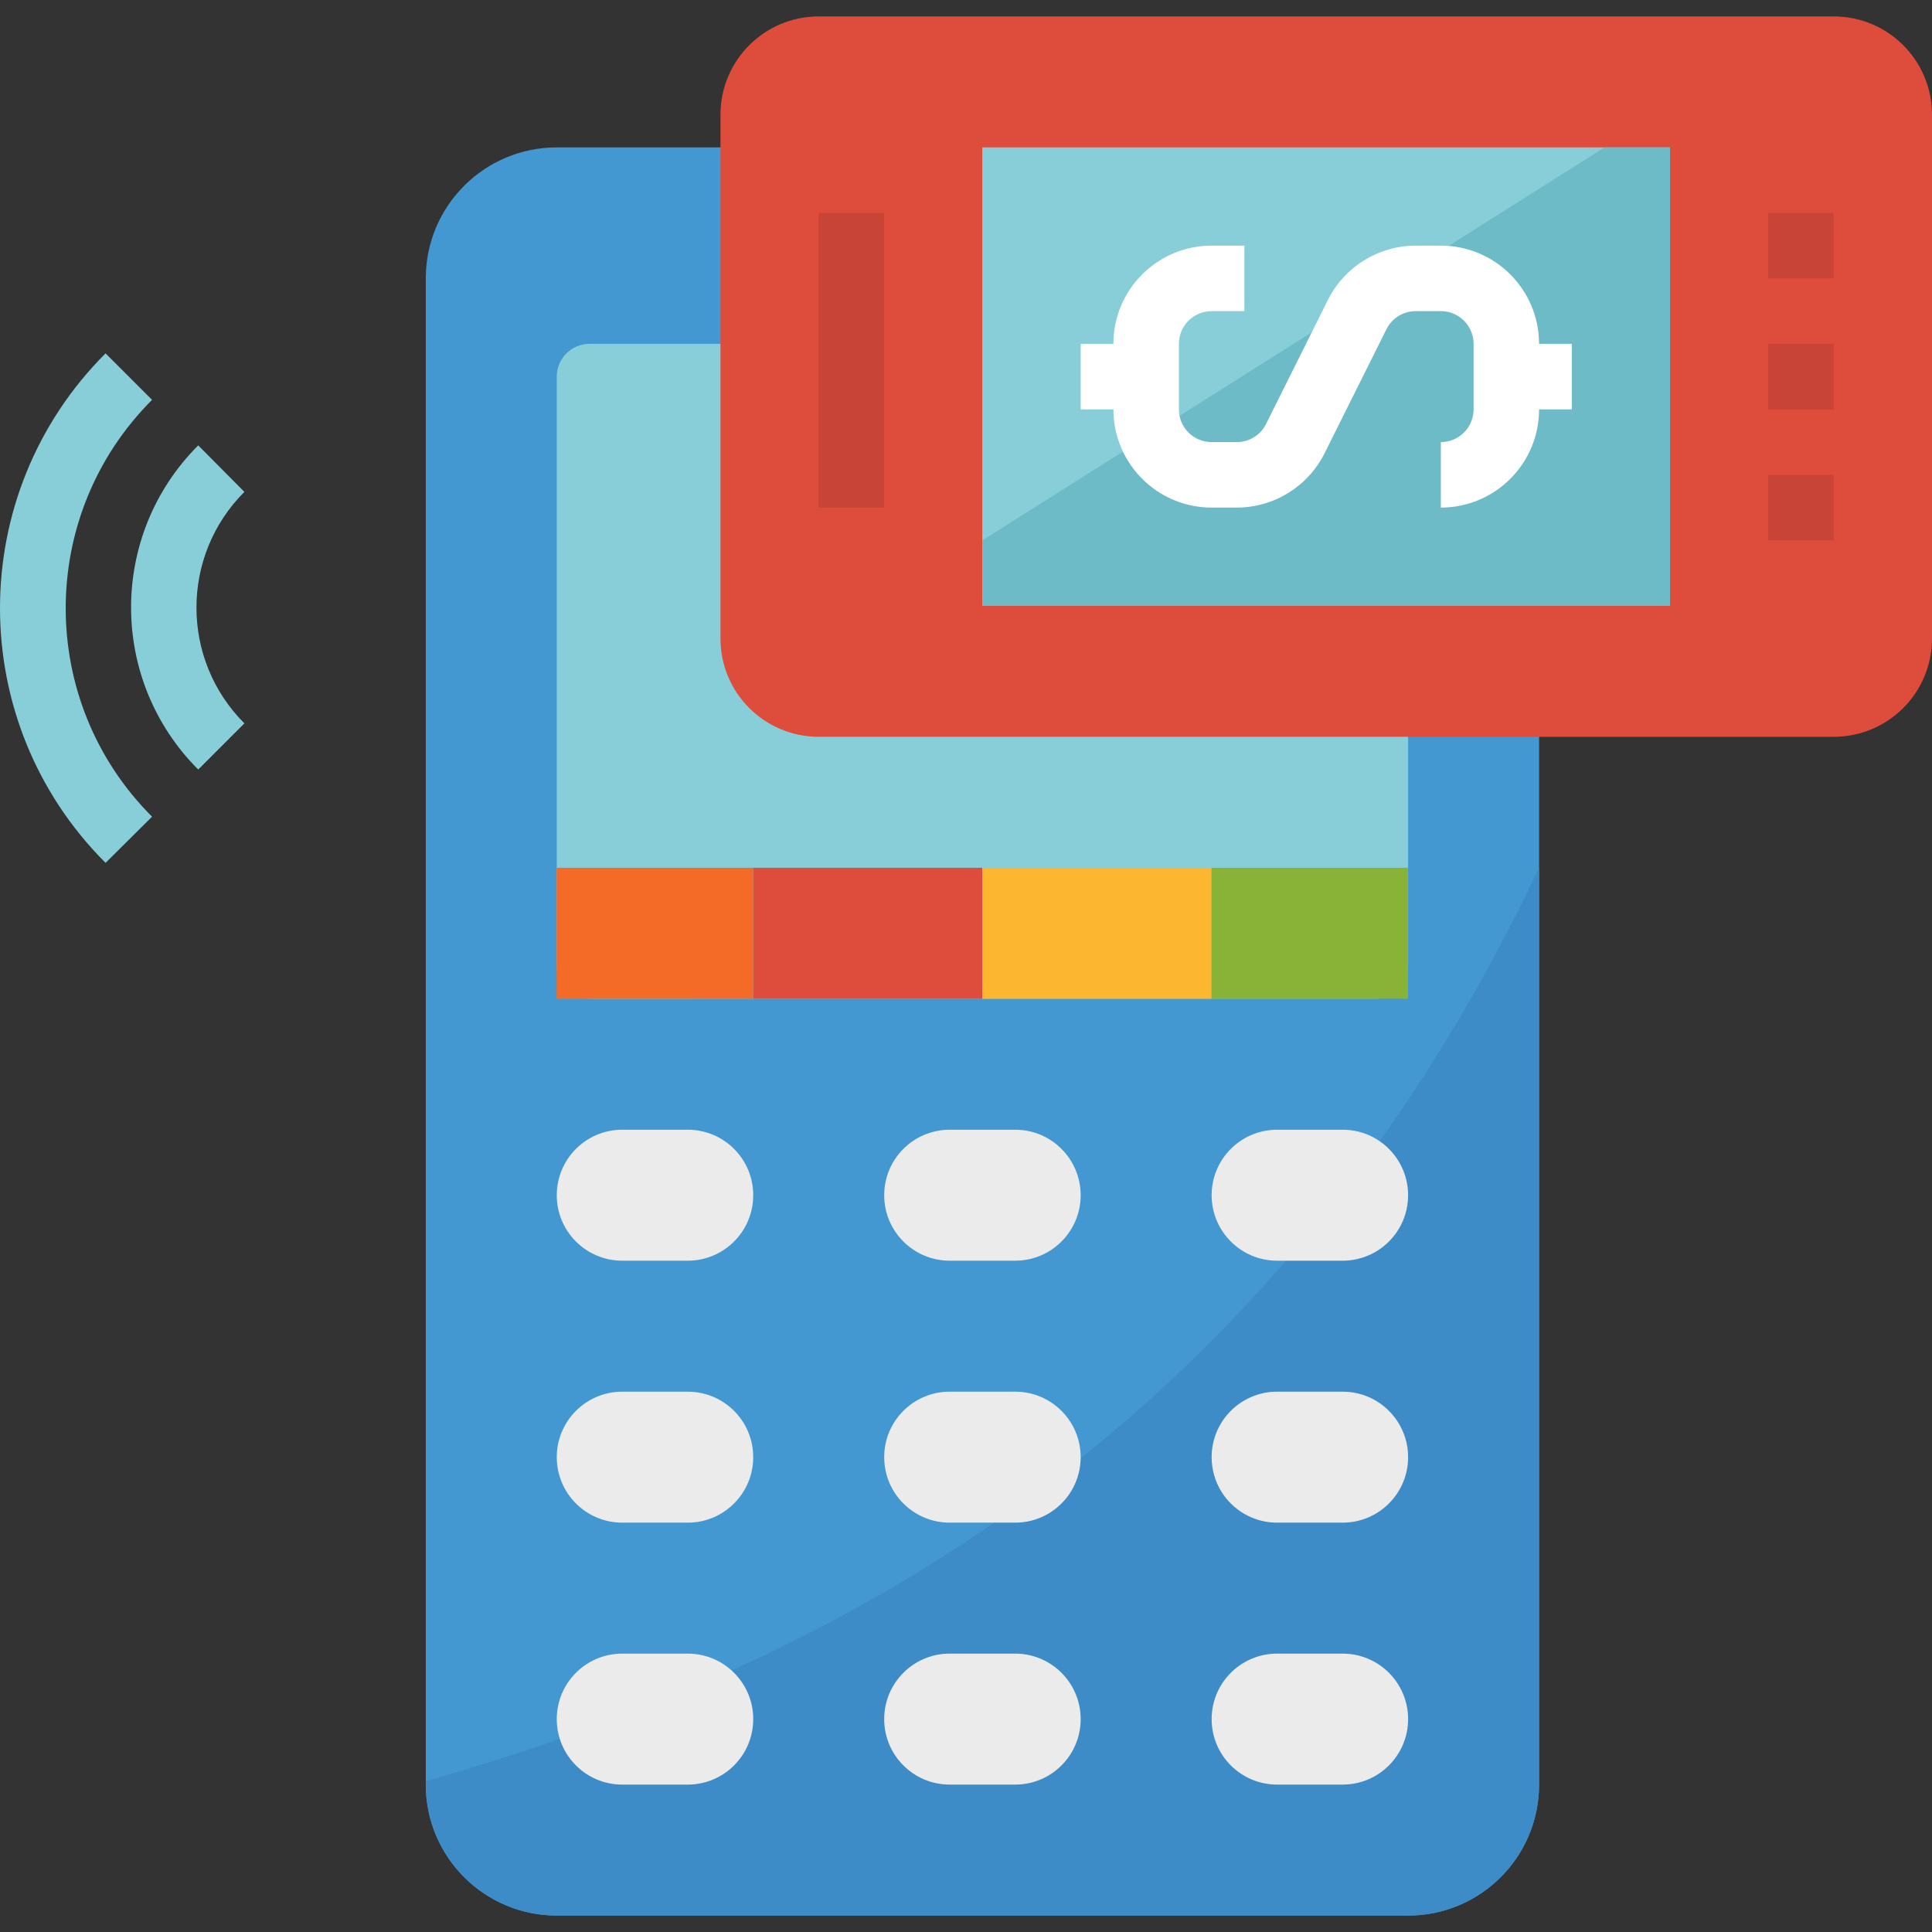 <?xml version="1.0" encoding="iso-8859-1"?>
<!-- Generator: Adobe Illustrator 19.0.0, SVG Export Plug-In . SVG Version: 6.00 Build 0)  -->
<svg version="1.1" id="Capa_1" xmlns="http://www.w3.org/2000/svg" xmlns:xlink="http://www.w3.org/1999/xlink" x="0px" y="0px"
	 viewBox="0 0 511.997 511.997" style="enable-background:new 0 0 511.997 511.997;" xml:space="preserve">
<rect x="0" y="0" width="511.997" height="511.997" fill="#333333" stroke="none"/>
<path style="fill:#4398D1;" d="M147.547,39.064h225.612c19.168,0,34.71,15.541,34.71,34.71v399.159
	c0,19.168-15.541,34.71-34.71,34.71H147.547c-19.168,0-34.71-15.541-34.71-34.71V73.773
	C112.837,54.605,128.379,39.064,147.547,39.064z"/>
<path style="fill:#3E8CC7;" d="M112.837,472.065v0.868c0,19.168,15.541,34.71,34.71,34.71h225.612
	c19.168,0,34.71-15.541,34.71-34.71V229.966C329.772,394.836,199.611,446.901,112.837,472.065z"/>
<path style="fill:#87CED9;" d="M156.224,91.128h208.257c4.79,0,8.677,3.887,8.677,8.677v156.193c0,4.79-3.887,8.677-8.677,8.677
	H156.224c-4.79,0-8.677-3.887-8.677-8.677V99.806C147.547,95.016,151.426,91.128,156.224,91.128z"/>
<rect x="199.576" y="229.966" style="fill:#DE4C3C;" width="60.742" height="34.71"/>
<rect x="147.512" y="229.966" style="fill:#F46B27;" width="52.064" height="34.71"/>
<rect x="260.318" y="229.966" style="fill:#FDB62F;" width="60.742" height="34.71"/>
<rect x="321.06" y="229.966" style="fill:#88B337;" width="52.064" height="34.71"/>
<g>
	<path style="fill:#EBEBEB;" d="M164.902,438.223h17.355c9.588,0,17.355,7.766,17.355,17.355l0,0
		c0,9.589-7.766,17.355-17.355,17.355h-17.355c-9.589,0-17.355-7.766-17.355-17.355l0,0
		C147.547,445.99,155.313,438.223,164.902,438.223z"/>
	<path style="fill:#EBEBEB;" d="M251.675,438.223h17.355c9.589,0,17.355,7.766,17.355,17.355l0,0
		c0,9.589-7.766,17.355-17.355,17.355h-17.355c-9.588,0-17.355-7.766-17.355-17.355l0,0
		C234.321,445.99,242.087,438.223,251.675,438.223z"/>
	<path style="fill:#EBEBEB;" d="M164.902,368.804h17.355c9.588,0,17.355,7.766,17.355,17.355l0,0
		c0,9.589-7.766,17.355-17.355,17.355h-17.355c-9.589,0-17.355-7.766-17.355-17.355l0,0
		C147.547,376.571,155.313,368.804,164.902,368.804z"/>
	<path style="fill:#EBEBEB;" d="M251.675,368.804h17.355c9.589,0,17.355,7.766,17.355,17.355l0,0
		c0,9.589-7.766,17.355-17.355,17.355h-17.355c-9.588,0-17.355-7.766-17.355-17.355l0,0
		C234.321,376.571,242.087,368.804,251.675,368.804z"/>
	<path style="fill:#EBEBEB;" d="M164.902,299.385h17.355c9.588,0,17.355,7.766,17.355,17.355l0,0
		c0,9.589-7.766,17.355-17.355,17.355h-17.355c-9.589,0-17.355-7.766-17.355-17.355l0,0
		C147.547,307.151,155.313,299.385,164.902,299.385z"/>
	<path style="fill:#EBEBEB;" d="M251.675,299.385h17.355c9.589,0,17.355,7.766,17.355,17.355l0,0
		c0,9.589-7.766,17.355-17.355,17.355h-17.355c-9.588,0-17.355-7.766-17.355-17.355l0,0
		C234.321,307.151,242.087,299.385,251.675,299.385z"/>
	<path style="fill:#EBEBEB;" d="M338.449,438.223h17.355c9.589,0,17.355,7.766,17.355,17.355l0,0
		c0,9.589-7.766,17.355-17.355,17.355h-17.355c-9.588,0-17.355-7.766-17.355-17.355l0,0
		C321.094,445.99,328.861,438.223,338.449,438.223z"/>
	<path style="fill:#EBEBEB;" d="M338.449,368.804h17.355c9.589,0,17.355,7.766,17.355,17.355l0,0
		c0,9.589-7.766,17.355-17.355,17.355h-17.355c-9.588,0-17.355-7.766-17.355-17.355l0,0
		C321.094,376.571,328.861,368.804,338.449,368.804z"/>
	<path style="fill:#EBEBEB;" d="M338.449,299.385h17.355c9.589,0,17.355,7.766,17.355,17.355l0,0
		c0,9.589-7.766,17.355-17.355,17.355h-17.355c-9.588,0-17.355-7.766-17.355-17.355l0,0
		C321.094,307.151,328.861,299.385,338.449,299.385z"/>
</g>
<path style="fill:#DE4C3C;" d="M216.966,4.354h268.999c14.378,0,26.032,11.654,26.032,26.032v138.838
	c0,14.378-11.654,26.032-26.032,26.032H216.966c-14.378,0-26.032-11.654-26.032-26.032V30.387
	C190.934,16.008,202.587,4.354,216.966,4.354z"/>
<rect x="260.318" y="39.064" style="fill:#87CED9;" width="182.225" height="121.483"/>
<polygon style="fill:#6CBBC7;" points="260.353,143.192 260.353,160.547 442.578,160.547 442.578,39.064 425.223,39.064 "/>
<path style="fill:#FFFFFF;" d="M407.868,91.128c0-14.378-11.654-26.032-26.032-26.032h-6.595
	c-9.884-0.017-18.925,5.562-23.342,14.404l-16.4,32.887c-1.484,2.95-4.512,4.799-7.81,4.773h-6.595c-4.79,0-8.677-3.887-8.677-8.677
	V91.128c0-4.79,3.887-8.677,8.677-8.677h8.677V65.096h-8.677c-14.378,0-26.032,11.654-26.032,26.032h-8.677v17.355h8.677
	c0,14.378,11.654,26.032,26.032,26.032h6.595c9.884,0.017,18.925-5.562,23.342-14.404l16.4-32.887
	c1.484-2.95,4.512-4.799,7.81-4.773h6.595c4.79,0,8.677,3.887,8.677,8.677v17.355c0,4.79-3.887,8.677-8.677,8.677v17.355
	c14.378,0,26.032-11.654,26.032-26.032h8.677V91.128H407.868z"/>
<g>
	<path style="fill:#87CED9;" d="M52.53,203.934c-23.724-23.724-23.724-62.182-0.009-85.897c0,0,0,0,0.009-0.009l12.235,12.322
		c-16.938,16.938-16.938,44.402,0,61.349L52.53,203.934z"/>
	<path style="fill:#87CED9;" d="M27.973,228.665c-37.287-37.269-37.295-97.707-0.035-134.985c0.009-0.009,0.017-0.017,0.035-0.035
		l12.322,12.322c-30.501,30.492-30.51,79.945-0.017,110.446c0.009,0.009,0.009,0.009,0.017,0.017L27.973,228.665z"/>
</g>
<g>
	<rect x="216.931" y="56.419" style="fill:#C74436;" width="17.355" height="78.096"/>
	<rect x="468.575" y="91.128" style="fill:#C74436;" width="17.355" height="17.355"/>
	<rect x="468.575" y="56.419" style="fill:#C74436;" width="17.355" height="17.355"/>
	<rect x="468.575" y="125.838" style="fill:#C74436;" width="17.355" height="17.355"/>
</g>
<g>
</g>
<g>
</g>
<g>
</g>
<g>
</g>
<g>
</g>
<g>
</g>
<g>
</g>
<g>
</g>
<g>
</g>
<g>
</g>
<g>
</g>
<g>
</g>
<g>
</g>
<g>
</g>
<g>
</g>
</svg>
